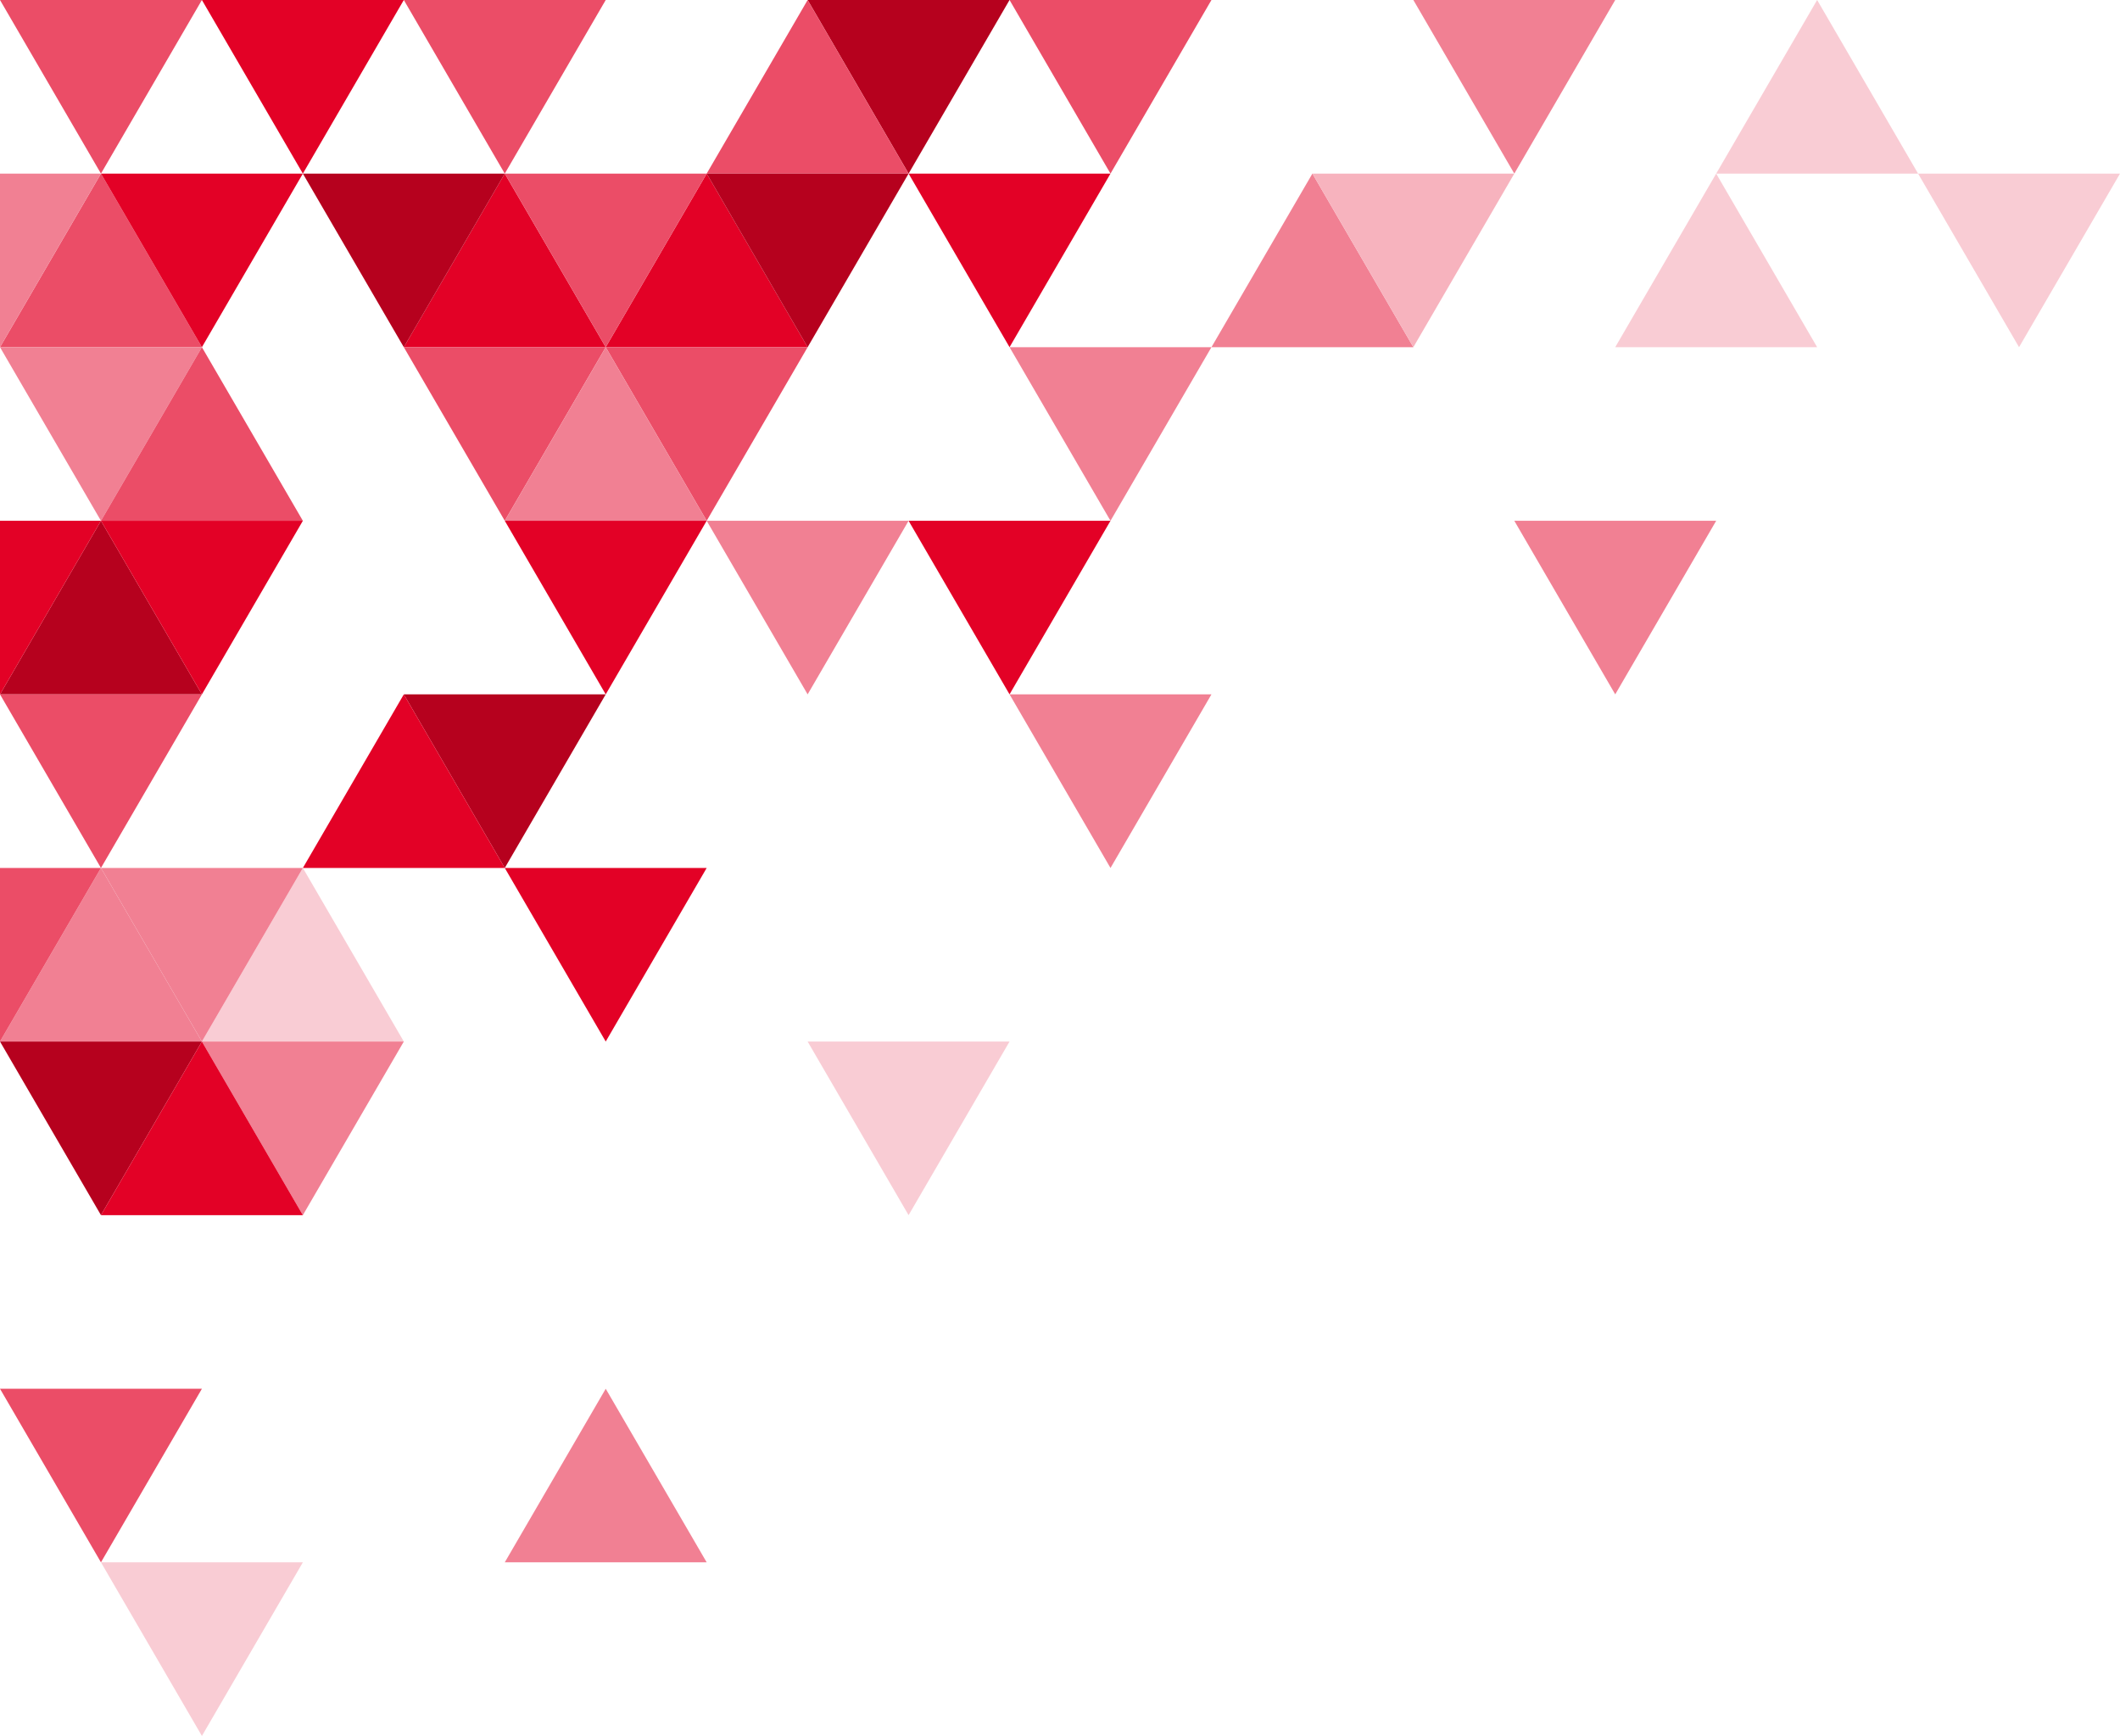 <svg class="triangles" xmlns="http://www.w3.org/2000/svg" viewBox="0 0 565.31 462.86"><defs><style>.cls-1{fill:#eb4d67;}.cls-2{fill:#E30126;}.cls-3{fill:#b6011e;}.cls-4{fill:#f18093;}.cls-5{fill:#f9ccd4;}.cls-6{fill:#f7b3be;}</style></defs><g id="Layer_2" data-name="Layer 2"><g data-name="Layer 2"><polygon class="cls-1" points="0 0 53.84 0 26.92 46.29 0 0"></polygon><polygon class="cls-2" points="53.84 0 107.68 0 80.76 46.29 53.84 0"></polygon><polygon class="cls-1" points="107.68 0 161.52 0 134.6 46.29 107.68 0"></polygon><polygon class="cls-3" points="215.36 0 269.2 0 242.28 46.29 215.36 0"></polygon><polygon class="cls-1" points="269.2 0 323.04 0 296.12 46.29 269.2 0"></polygon><polygon class="cls-4" points="376.88 0 430.71 0 403.8 46.29 376.88 0"></polygon><polygon class="cls-1" points="188.44 46.29 242.28 46.29 215.36 0 188.44 46.29"></polygon><polygon class="cls-5" points="457.63 46.29 511.47 46.29 484.55 0 457.63 46.29"></polygon><polygon class="cls-1" points="0 92.57 53.84 92.57 26.92 46.29 0 92.57"></polygon><polygon class="cls-2" points="107.68 92.57 161.52 92.57 134.6 46.29 107.68 92.57"></polygon><polygon class="cls-2" points="161.52 92.57 215.36 92.57 188.44 46.29 161.52 92.57"></polygon><polygon class="cls-4" points="323.04 92.57 376.88 92.57 349.96 46.29 323.04 92.57"></polygon><polygon class="cls-5" points="430.71 92.57 484.55 92.57 457.63 46.29 430.71 92.57"></polygon><polygon class="cls-4" points="26.92 46.29 0 92.57 0 46.29 26.92 46.29"></polygon><polygon class="cls-2" points="26.92 46.29 80.76 46.29 53.84 92.57 26.92 46.29"></polygon><polygon class="cls-3" points="80.76 46.29 134.6 46.29 107.68 92.57 80.76 46.29"></polygon><polygon class="cls-1" points="134.6 46.29 188.44 46.29 161.52 92.57 134.6 46.29"></polygon><polygon class="cls-3" points="188.44 46.29 242.28 46.29 215.36 92.57 188.44 46.29"></polygon><polygon class="cls-2" points="242.28 46.29 296.12 46.29 269.2 92.57 242.28 46.29"></polygon><polygon class="cls-6" points="349.96 46.29 403.8 46.29 376.88 92.57 349.96 46.29"></polygon><polygon class="cls-5" points="511.47 46.29 565.31 46.29 538.39 92.57 511.47 46.29"></polygon><polygon class="cls-4" points="0 92.57 53.84 92.57 26.92 138.86 0 92.57"></polygon><polygon class="cls-1" points="107.68 92.57 161.52 92.57 134.6 138.86 107.68 92.57"></polygon><polygon class="cls-1" points="161.52 92.57 215.36 92.57 188.44 138.86 161.52 92.57"></polygon><polygon class="cls-4" points="269.2 92.57 323.04 92.57 296.12 138.86 269.2 92.57"></polygon><polygon class="cls-1" points="26.92 138.86 80.76 138.86 53.84 92.57 26.92 138.86"></polygon><polygon class="cls-4" points="134.6 138.86 188.44 138.86 161.52 92.57 134.6 138.86"></polygon><polygon class="cls-3" points="0 185.14 53.84 185.14 26.92 138.86 0 185.14"></polygon><polygon class="cls-2" points="26.92 138.86 0 185.14 0 138.86 26.92 138.86"></polygon><polygon class="cls-2" points="26.92 138.86 80.76 138.86 53.84 185.14 26.92 138.86"></polygon><polygon class="cls-2" points="134.6 138.86 188.44 138.86 161.52 185.14 134.6 138.86"></polygon><polygon class="cls-4" points="188.44 138.86 242.28 138.86 215.36 185.14 188.44 138.86"></polygon><polygon class="cls-2" points="242.28 138.86 296.12 138.86 269.2 185.14 242.28 138.86"></polygon><polygon class="cls-4" points="403.8 138.86 457.63 138.86 430.71 185.14 403.8 138.86"></polygon><polygon class="cls-1" points="0 185.14 53.84 185.14 26.92 231.43 0 185.14"></polygon><polygon class="cls-3" points="107.68 185.14 161.52 185.14 134.6 231.43 107.68 185.14"></polygon><polygon class="cls-4" points="269.2 185.14 323.04 185.14 296.12 231.43 269.2 185.14"></polygon><polygon class="cls-2" points="80.76 231.43 134.6 231.43 107.68 185.14 80.76 231.43"></polygon><polygon class="cls-4" points="0 277.71 53.84 277.71 26.92 231.43 0 277.71"></polygon><polygon class="cls-5" points="53.84 277.71 107.68 277.71 80.76 231.43 53.84 277.71"></polygon><polygon class="cls-1" points="26.92 231.43 0 277.71 0 231.43 26.92 231.43"></polygon><polygon class="cls-4" points="26.92 231.43 80.76 231.43 53.84 277.71 26.92 231.43"></polygon><polygon class="cls-2" points="134.6 231.43 188.44 231.43 161.52 277.71 134.6 231.43"></polygon><polygon class="cls-3" points="0 277.71 53.84 277.71 26.92 324 0 277.71"></polygon><polygon class="cls-4" points="53.84 277.71 107.68 277.71 80.76 324 53.84 277.71"></polygon><polygon class="cls-5" points="215.36 277.71 269.2 277.71 242.28 324 215.36 277.71"></polygon><polygon class="cls-2" points="26.92 324 80.76 324 53.84 277.71 26.92 324"></polygon><polygon class="cls-1" points="0 370.29 53.84 370.29 26.92 416.57 0 370.29"></polygon><polygon class="cls-4" points="134.6 416.57 188.44 416.57 161.52 370.29 134.6 416.57"></polygon><polygon class="cls-5" points="26.92 416.57 80.76 416.57 53.84 462.86 26.92 416.57"></polygon></g></g></svg>